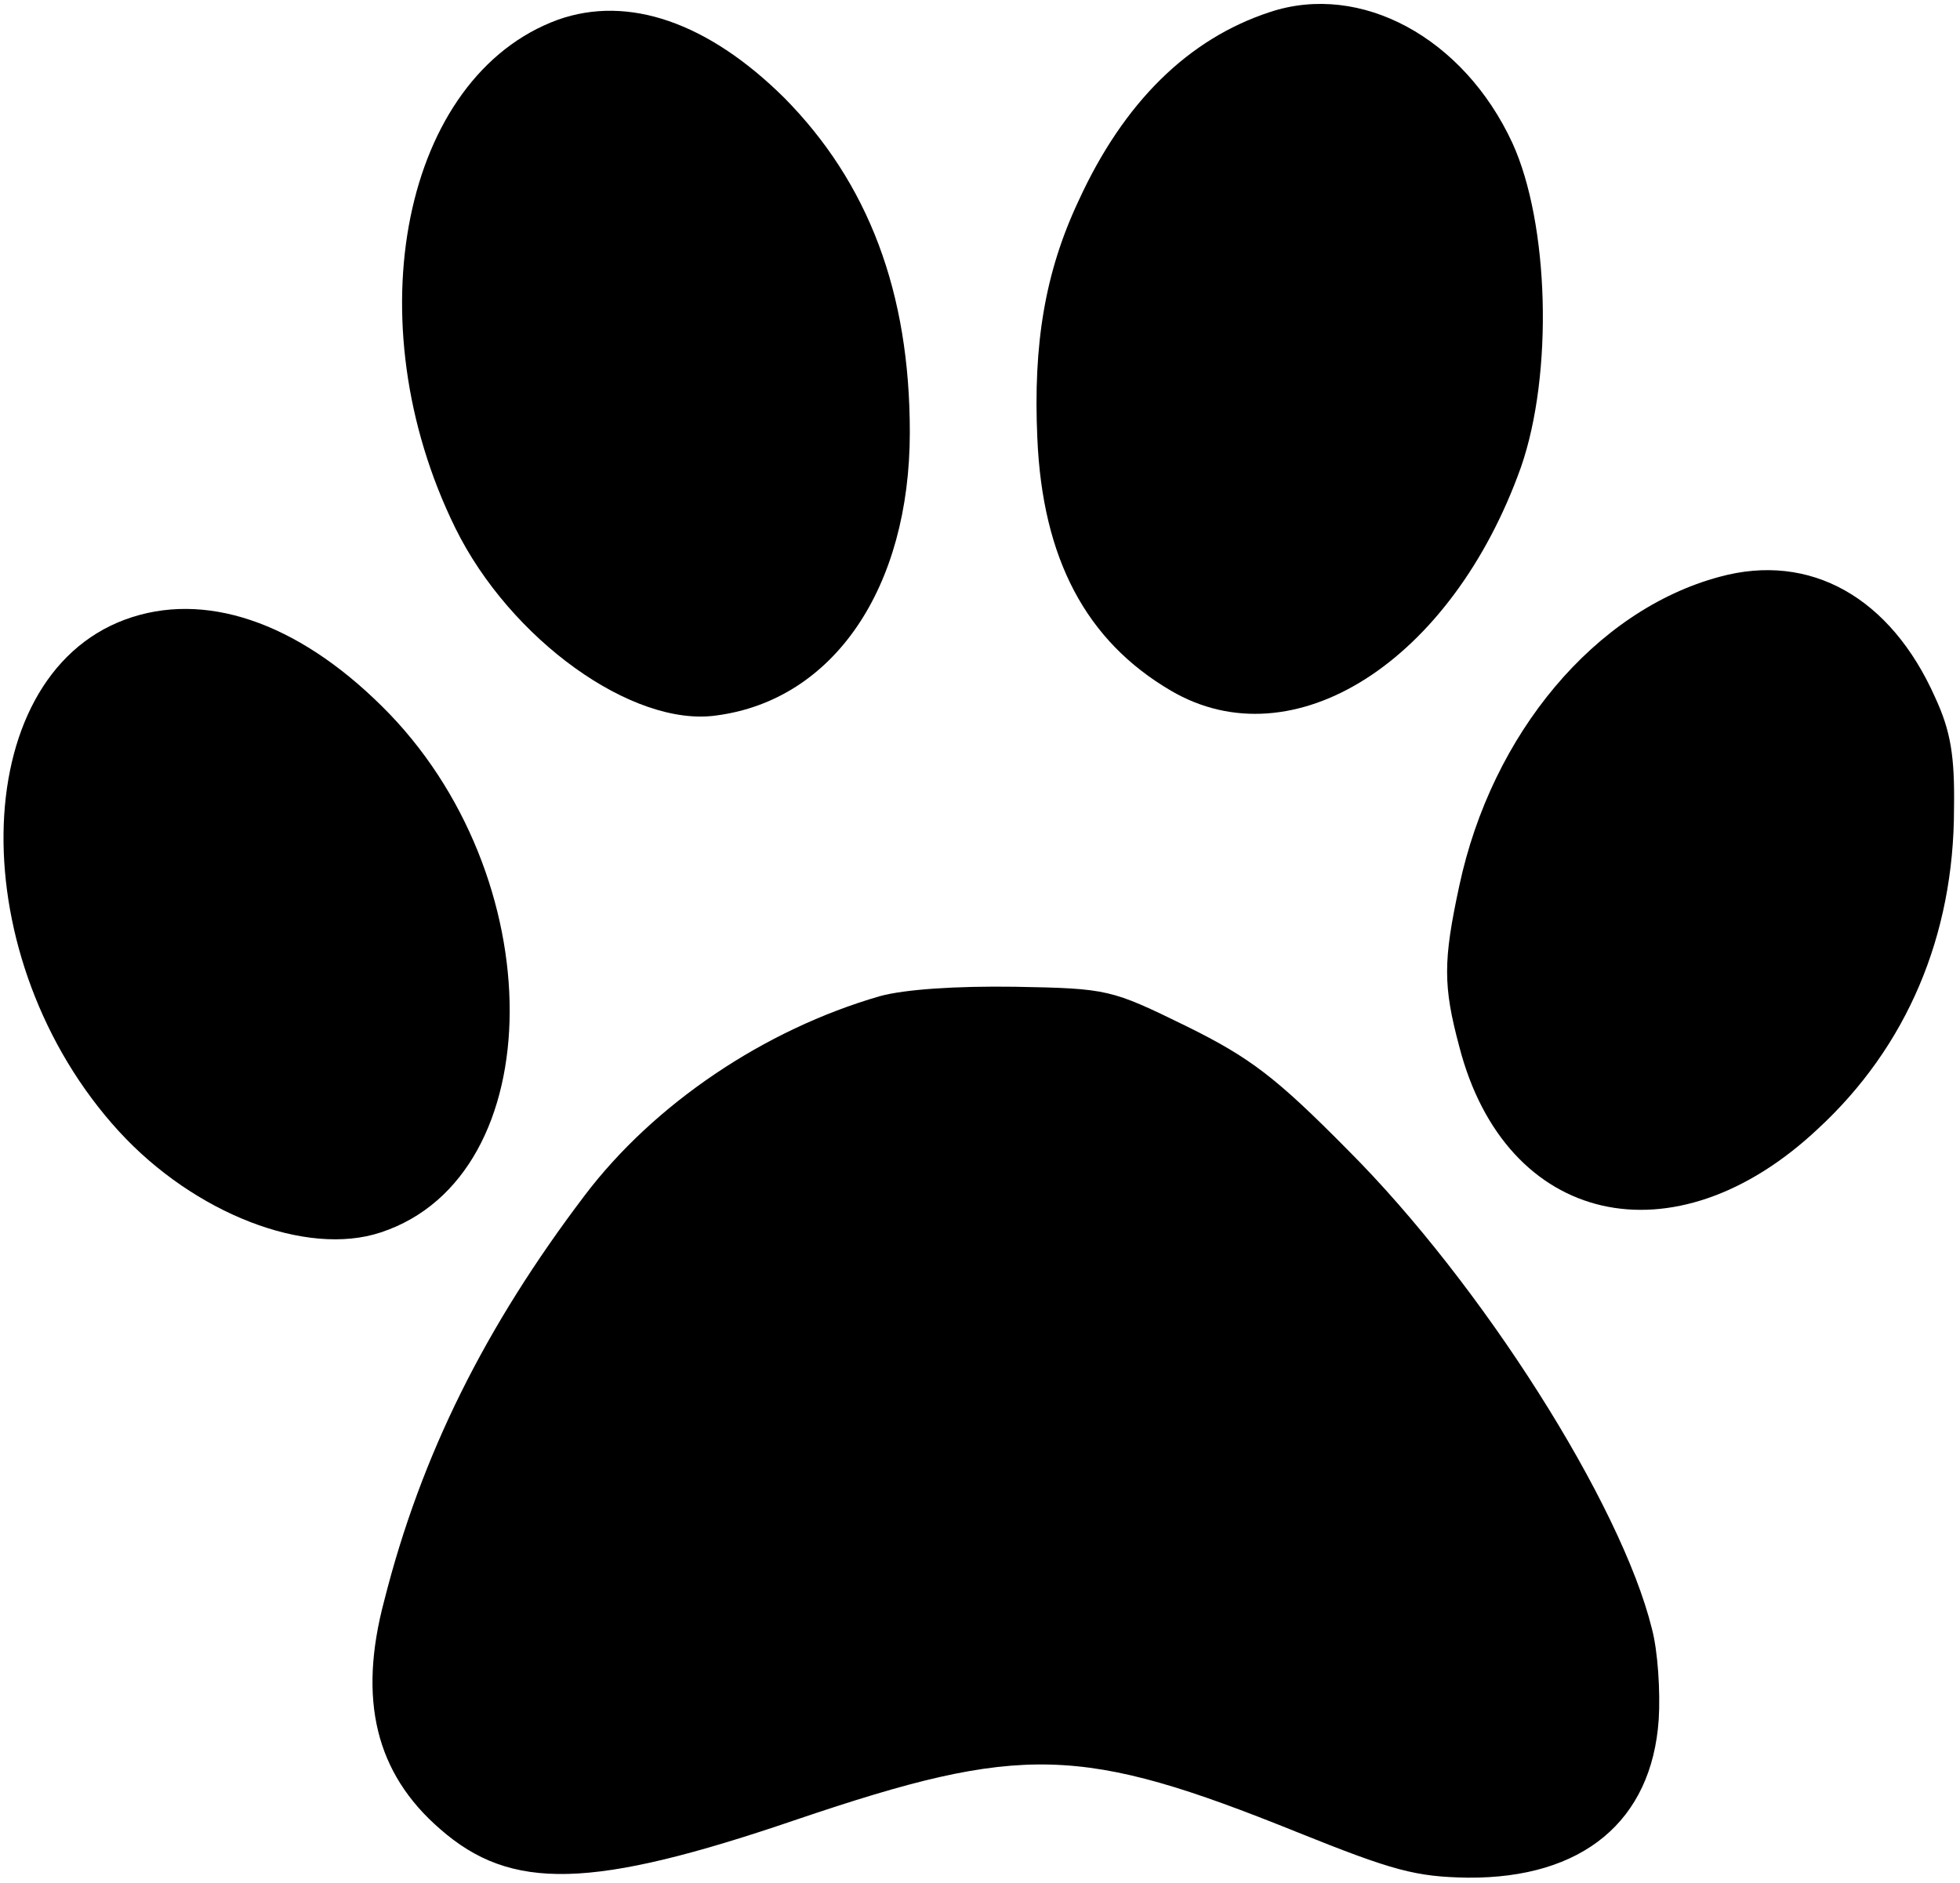 <?xml version="1.0" standalone="no"?>
<!DOCTYPE svg PUBLIC "-//W3C//DTD SVG 20010904//EN"
 "http://www.w3.org/TR/2001/REC-SVG-20010904/DTD/svg10.dtd">
<svg version="1.0" xmlns="http://www.w3.org/2000/svg"
 width="229pt" height="220pt" viewBox="0 0 229 220"
 preserveAspectRatio="xMidYMid meet">
<g transform="translate(0,220) scale(0.1,-0.1)"
fill="#000000" stroke="none">
<path d="M1484 2186 c-95 -31 -171 -105 -224 -221 -39 -83 -53 -167 -48 -277
6 -141 57 -237 156 -295 143 -84 328 34 409 261 38 109 33 285 -10 379 -57
123 -177 188 -283 153z"/>
<path d="M652 2177 c-181 -66 -239 -352 -120 -594 64 -130 207 -233 305 -219
137 18 226 149 226 331 0 163 -48 291 -147 391 -89 88 -182 120 -264 91z"/>
<path d="M2009 1526 c-145 -39 -266 -183 -304 -361 -19 -88 -19 -117 0 -188
54 -209 251 -254 419 -96 104 96 159 226 159 374 1 62 -4 91 -22 130 -52 117
-146 170 -252 141z"/>
<path d="M146 1476 c-186 -69 -190 -398 -7 -598 88 -96 219 -147 306 -118 200
66 201 418 1 615 -100 99 -208 135 -300 101z"/>
<path d="M1028 1036 c-135 -39 -264 -126 -345 -233 -116 -153 -191 -303 -234
-473 -31 -116 -10 -202 65 -267 83 -73 177 -71 417 11 263 89 332 87 585 -15
112 -45 138 -52 199 -53 134 -1 215 66 223 185 2 32 -1 80 -8 106 -36 146
-199 403 -355 559 -84 85 -114 108 -189 145 -88 43 -91 44 -200 46 -69 1 -129
-3 -158 -11z"/>
</g>
</svg>
